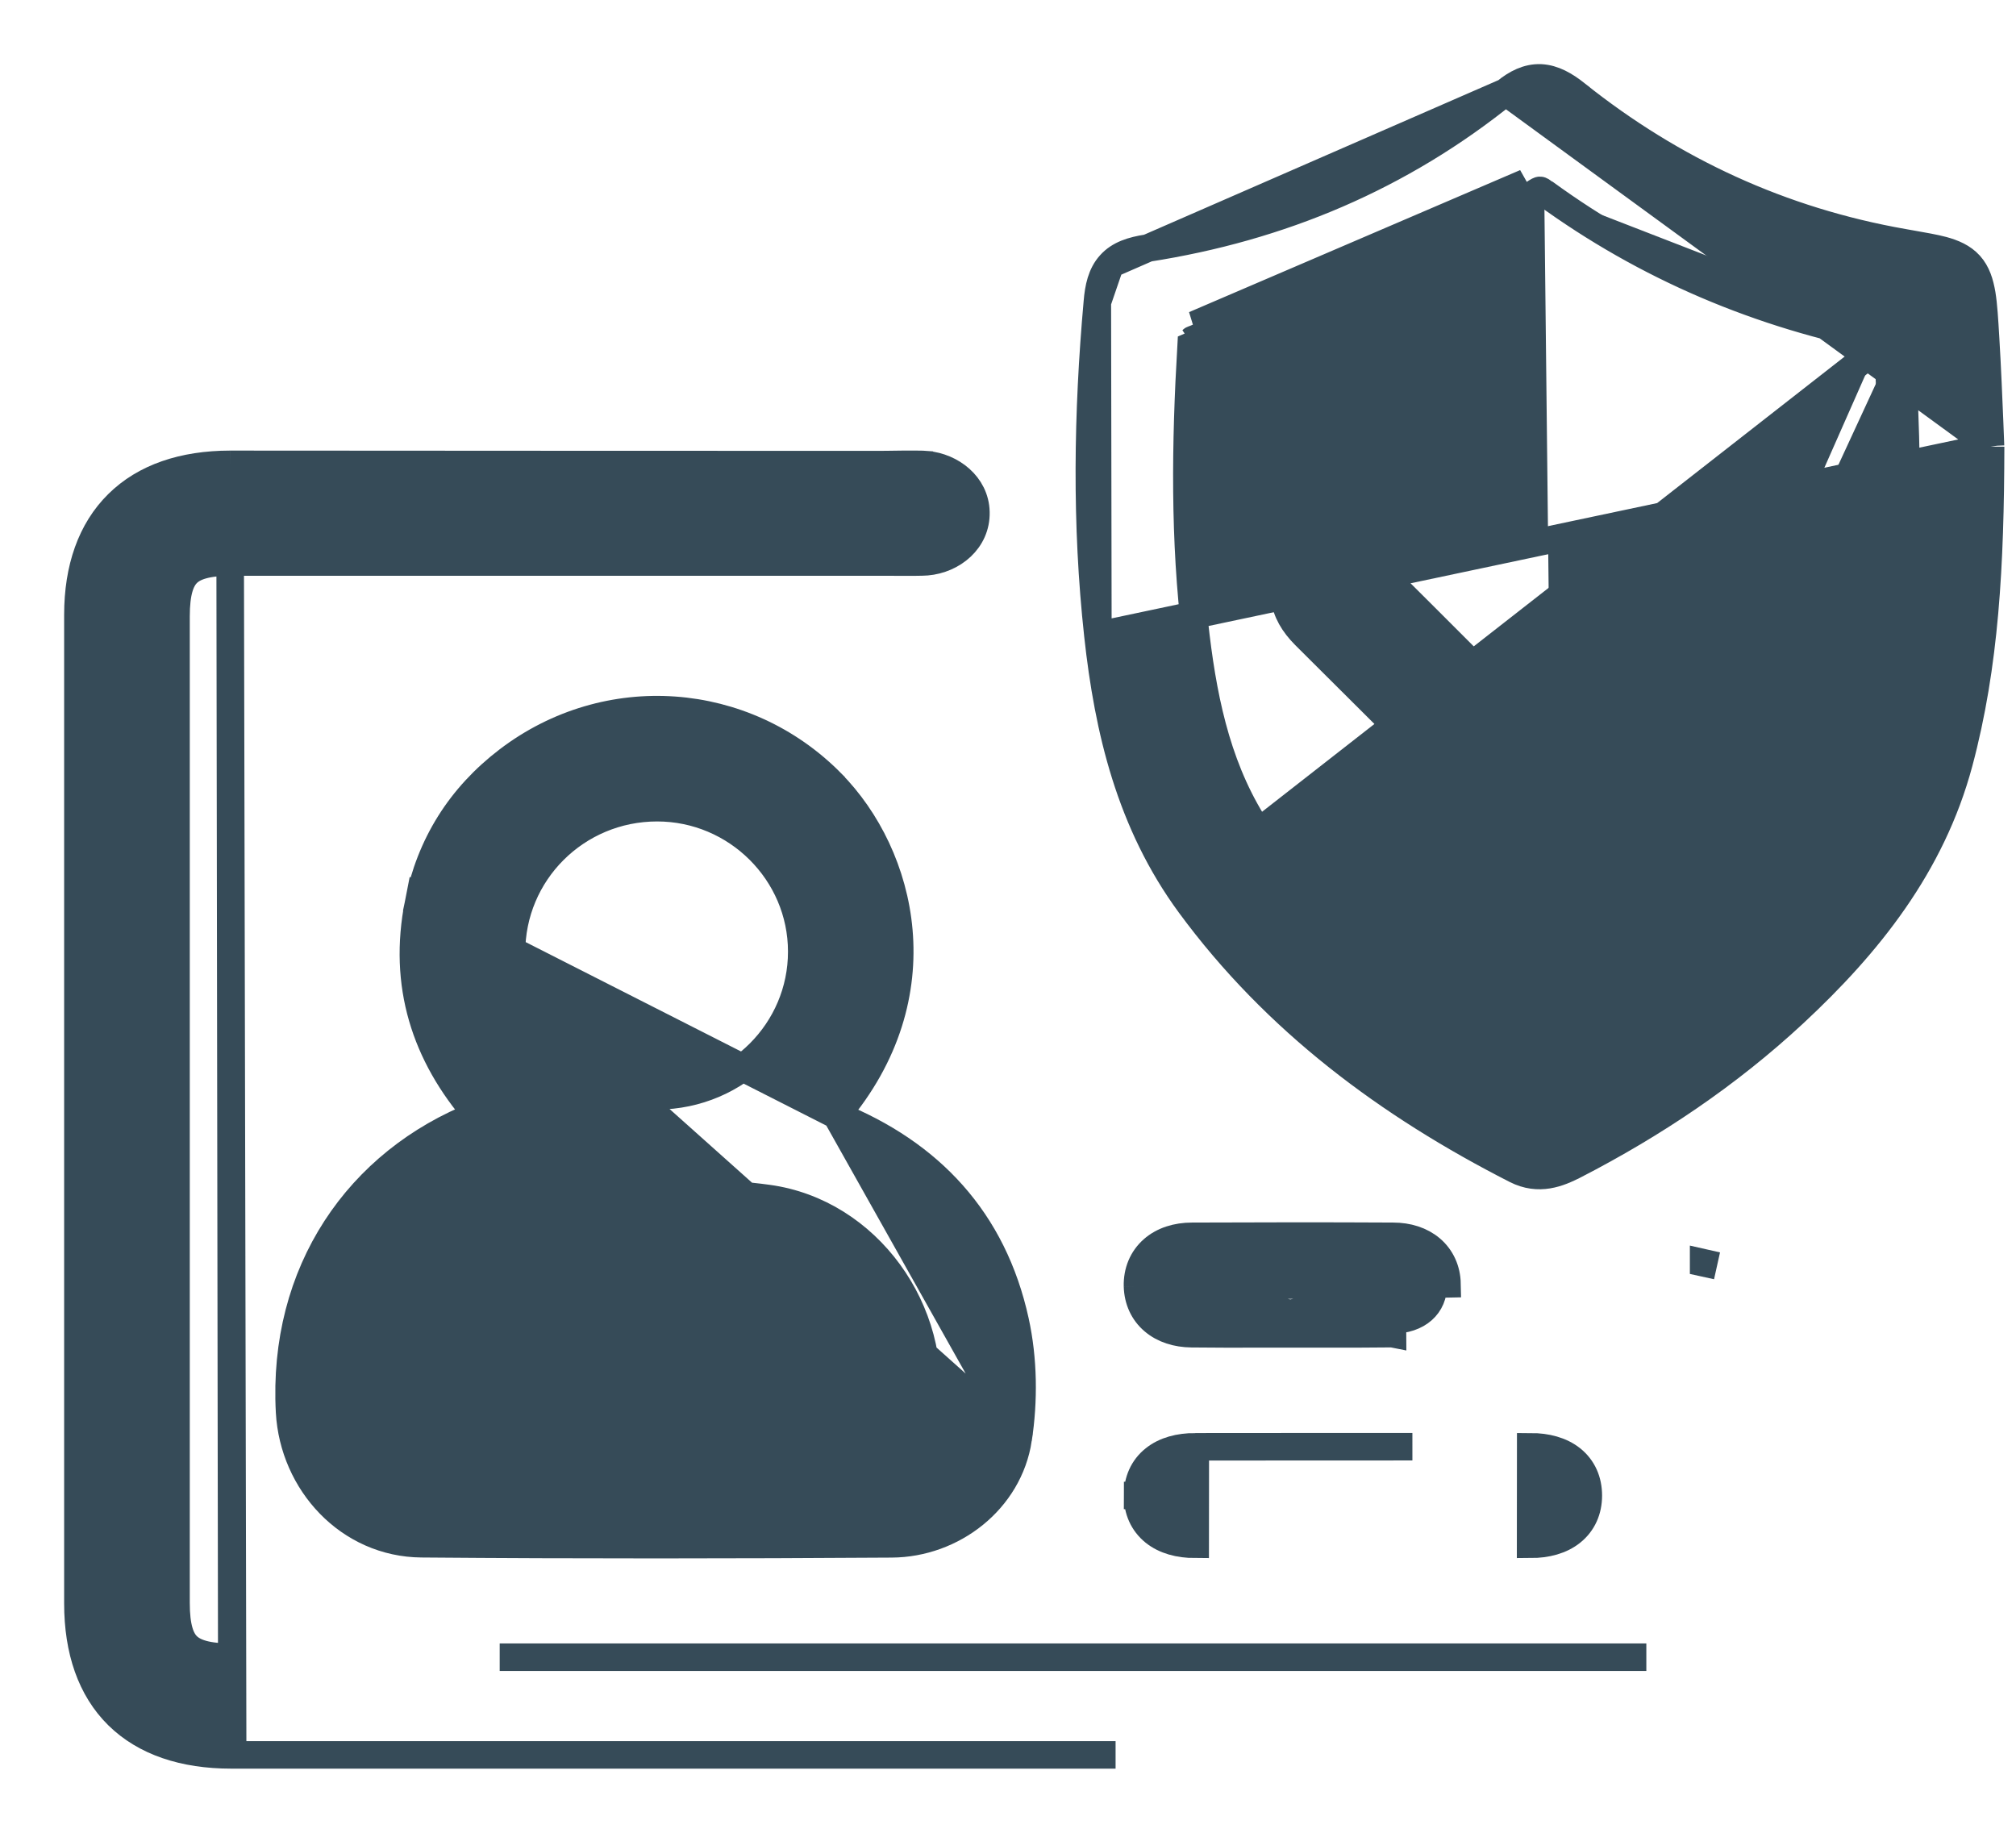 <svg width="22" height="20" viewBox="0 0 22 20" fill="none" xmlns="http://www.w3.org/2000/svg">
<path d="M2.51 5.067L2.51 5.067C3.863 5.067 4.959 5.068 6.055 5.069C7.151 5.069 8.247 5.07 9.6 5.07C9.618 5.07 9.652 5.069 9.696 5.069C9.74 5.069 9.794 5.068 9.849 5.067C9.952 5.067 10.069 5.066 10.113 5.07L10.114 5.071C10.38 5.095 10.643 5.292 10.65 5.588L10.65 5.589C10.657 5.896 10.396 6.106 10.113 6.13M2.51 5.067L2.529 18.084C2.257 18.084 2.12 18.036 2.044 17.962C1.97 17.89 1.921 17.757 1.921 17.493V17.472V17.451V17.43V17.409V17.387V17.366V17.345V17.324V17.303V17.282V17.261V17.24V17.219V17.198V17.177V17.156V17.135V17.114V17.093V17.072V17.051V17.03V17.009V16.988V16.967V16.946V16.925V16.904V16.883V16.862V16.841V16.82V16.799V16.778V16.757V16.736V16.715V16.694V16.673V16.651V16.631V16.61V16.588V16.567V16.546V16.525V16.504V16.483V16.462V16.441V16.42V16.399V16.378V16.357V16.336V16.315V16.294V16.273V16.252V16.231V16.21V16.189V16.168V16.147V16.126V16.105V16.084V16.063V16.042V16.021V16V15.979V15.958V15.937V15.916V15.895V15.873V15.852V15.832V15.81V15.789V15.768V15.747V15.726V15.705V15.684V15.663V15.642V15.621V15.6V15.579V15.558V15.537V15.516V15.495V15.474V15.453V15.432V15.411V15.39V15.369V15.348V15.327V15.306V15.285V15.264V15.243V15.222V15.201V15.18V15.159V15.138V15.117V15.095V15.075V15.053V15.032V15.011V14.99V14.969V14.948V14.927V14.906V14.885V14.864V14.843V14.822V14.801V14.78V14.759V14.738V14.717V14.696V14.675V14.654V14.633V14.612V14.591V14.57V14.549V14.528V14.507V14.486V14.465V14.444V14.423V14.402V14.381V14.36V14.338V14.318V14.296V14.275V14.254V14.233V14.212V14.191V14.17V14.149V14.128V14.107V14.086V14.065V14.044V14.023V14.002V13.981V13.96V13.939V13.918V13.897V13.876V13.855V13.834V13.813V13.792V13.771V13.75V13.729V13.708V13.687V13.666V13.645V13.623V13.602V13.582V13.56V13.539V13.518V13.497V13.476V13.455V13.434V13.413V13.392V13.371V13.35V13.329V13.308V13.287V13.266V13.245V13.224V13.203V13.182V13.161V13.14V13.119V13.098V13.077V13.056V13.035V13.014V12.993V12.972V12.951V12.93V12.909V12.887V12.867V12.845V12.825V12.803V12.782V12.761V12.74V12.719V12.698V12.677V12.656V12.635V12.614V12.593V12.572V12.551V12.53V12.509V12.488V12.467V12.446V12.425V12.404V12.383V12.362V12.341V12.32V12.299V12.278V12.257V12.236V12.215V12.194V12.173V12.152V12.13V12.11V12.088V12.067V12.046V12.025V12.004V11.983V11.962V11.941V11.92V11.899V11.878V11.857V11.836V11.815V11.794V11.773V11.752V11.731V11.71V11.689V11.668V11.647V11.626V11.605V11.584V11.563V11.542V11.521V11.5V11.479V11.458V11.437V11.416V11.395V11.373V11.352V11.331V11.31V11.289V11.268V11.247V11.226V11.205V11.184V11.163V11.142V11.121V11.1V11.079V11.058V11.037V11.016V10.995V10.974V10.953V10.932V10.911V10.89V10.869V10.848V10.827V10.806V10.785V10.764V10.743V10.722V10.701V10.68V10.659V10.637V10.617V10.595V10.574V10.553V10.532V10.511V10.49V10.469V10.448V10.427V10.406V10.385V10.364V10.343V10.322V10.301V10.28V10.259V10.238V10.217V10.196V10.175V10.154V10.133V10.112V10.091V10.07V10.049V10.028V10.007V9.986V9.965V9.944V9.923V9.902V9.88V9.859V9.838V9.817V9.796V9.775V9.754V9.733V9.712V9.691V9.67V9.649V9.628V9.607V9.586V9.565V9.544V9.523V9.502V9.481V9.46V9.439V9.418V9.397V9.376V9.355V9.334V9.313V9.292V9.271V9.25V9.229V9.208V9.187V9.166V9.145V9.123V9.102V9.081V9.06V9.039V9.018V8.997V8.976V8.955V8.934V8.913V8.892V8.871V8.85V8.829V8.808V8.787V8.766V8.745V8.724V8.703V8.682V8.661V8.64V8.619V8.598V8.577V8.556V8.535V8.514V8.493V8.472V8.451V8.43V8.409V8.388V8.366V8.345V8.324V8.303V8.282V8.261V8.24V8.219V8.198V8.177V8.156V8.135V8.114V8.093V8.072V8.051V8.03V8.009V7.988V7.967V7.946V7.925V7.904V7.883V7.862V7.841V7.82V7.799V7.778V7.757V7.736V7.715V7.694V7.673V7.652V7.631V7.609V7.588V7.567V7.546V7.525V7.504V7.483V7.462V7.441V7.42V7.399V7.378V7.357V7.336V7.315V7.294V7.273V7.252V7.231V7.21V7.189V7.168V7.147V7.126V7.105V7.084V7.063V7.042V7.021V7V6.979V6.958V6.937V6.916V6.895V6.874V6.853V6.832V6.81V6.789V6.768V6.747V6.726C1.921 6.461 1.97 6.328 2.044 6.255C2.119 6.181 2.256 6.133 2.527 6.133L6.063 6.133L9.6 6.133C9.615 6.133 9.641 6.133 9.673 6.133C9.721 6.134 9.783 6.134 9.85 6.134C9.953 6.134 10.068 6.134 10.113 6.13M2.51 5.067C1.999 5.068 1.579 5.209 1.287 5.498C0.994 5.787 0.85 6.203 0.85 6.708V6.73V6.751V6.772V6.793V6.814V6.835V6.856V6.877V6.898V6.919V6.94V6.961V6.982V7.003V7.025V7.046V7.067V7.088V7.109V7.13V7.151V7.172V7.193V7.214V7.235V7.256V7.277V7.299V7.32V7.341V7.362V7.383V7.404V7.425V7.446V7.467V7.488V7.509V7.53V7.551V7.572V7.594V7.615V7.636V7.657V7.678V7.699V7.72V7.741V7.762V7.783V7.804V7.825V7.846V7.867V7.889V7.91V7.931V7.952V7.973V7.994V8.015V8.036V8.057V8.078V8.099V8.12V8.141V8.162V8.184V8.205V8.226V8.247V8.268V8.289V8.31V8.331V8.352V8.373V8.394V8.415V8.436V8.457V8.479V8.5V8.521V8.542V8.563V8.584V8.605V8.626V8.647V8.668V8.689V8.71V8.731V8.752V8.774V8.795V8.816V8.837V8.858V8.879V8.9V8.921V8.942V8.963V8.984V9.005V9.026V9.048V9.069V9.09V9.111V9.132V9.153V9.174V9.195V9.216V9.237V9.258V9.279V9.3V9.321V9.343V9.364V9.385V9.406V9.427V9.448V9.469V9.49V9.511V9.532V9.553V9.574V9.595V9.616V9.638V9.659V9.68V9.701V9.722V9.743V9.764V9.785V9.806V9.827V9.848V9.869V9.89V9.912V9.933V9.954V9.975V9.996V10.017V10.038V10.059V10.08V10.101V10.122V10.143V10.164V10.185V10.207V10.228V10.249V10.27V10.291V10.312V10.333V10.354V10.375V10.396V10.417V10.438V10.459V10.48V10.502V10.523V10.544V10.565V10.586V10.607V10.628V10.649V10.67V10.691V10.712V10.733V10.755V10.775V10.797V10.818V10.839V10.86V10.881V10.902V10.923V10.944V10.965V10.986V11.007V11.028V11.05V11.071V11.092V11.113V11.134V11.155V11.176V11.197V11.218V11.239V11.26V11.281V11.302V11.323V11.345V11.366V11.387V11.408V11.429V11.45V11.471V11.492V11.513V11.534V11.555V11.576V11.597V11.618V11.64V11.661V11.682V11.703V11.724V11.745V11.766V11.787V11.808V11.829V11.85V11.871V11.892V11.914V11.935V11.956V11.977V11.998V12.019V12.04V12.061V12.082V12.103V12.124V12.145V12.166V12.188V12.209V12.23V12.251V12.272V12.293V12.314V12.335V12.356V12.377V12.398V12.419V12.44V12.461V12.482V12.504V12.525V12.546V12.567V12.588V12.609V12.63V12.651V12.672V12.693V12.714V12.735V12.757V12.778V12.799V12.82V12.841V12.862V12.883V12.904V12.925V12.946V12.967V12.988V13.009V13.03V13.052V13.073V13.094V13.115V13.136V13.157V13.178V13.199V13.22V13.241V13.262V13.283V13.304V13.325V13.347V13.368V13.389V13.41V13.431V13.452V13.473V13.494V13.515V13.536V13.557V13.578V13.6V13.621V13.642V13.663V13.684V13.705V13.726V13.747V13.768V13.789V13.81V13.831V13.852V13.873V13.895V13.916V13.937V13.958V13.979V14V14.021V14.042V14.063V14.084V14.105V14.126V14.147V14.168V14.19V14.211V14.232V14.253V14.274V14.295V14.316V14.337V14.358V14.379V14.4V14.421V14.443V14.463V14.485V14.506V14.527V14.548V14.569V14.59V14.611V14.632V14.653V14.674V14.695V14.716V14.738V14.759V14.78V14.801V14.822V14.843V14.864V14.885V14.906V14.927V14.948V14.969V14.99V15.011V15.033V15.054V15.075V15.096V15.117V15.138V15.159V15.18V15.201V15.222V15.243V15.264V15.286V15.306V15.328V15.349V15.37V15.391V15.412V15.433V15.454V15.475V15.496V15.517V15.538V15.559V15.581V15.602V15.623V15.644V15.665V15.686V15.707V15.728V15.749V15.77V15.791V15.812V15.833V15.854V15.876V15.897V15.918V15.939V15.96V15.981V16.002V16.023V16.044V16.065V16.086V16.107V16.128V16.149V16.171V16.192V16.213V16.234V16.255V16.276V16.297V16.318V16.339V16.36V16.381V16.402V16.424V16.445V16.466V16.487V16.508V16.529V16.55V16.571V16.592V16.613V16.634V16.655V16.676V16.698V16.719V16.74V16.761V16.782V16.803V16.824V16.845V16.866V16.887V16.908V16.929V16.95V16.971V16.993V17.014V17.035V17.056V17.077V17.098V17.119V17.14V17.161V17.182V17.203V17.224V17.245V17.267V17.288V17.309V17.33V17.351V17.372V17.393V17.414V17.435V17.456V17.477V17.498C0.85 18.011 0.993 18.43 1.287 18.72C1.582 19.01 2.006 19.15 2.523 19.15H2.539M2.51 5.067L2.539 19.15M10.113 6.13C10.113 6.13 10.113 6.13 10.113 6.13L10.1 5.98L10.113 6.13C10.113 6.13 10.113 6.13 10.113 6.13ZM2.539 19.15H2.554M2.539 19.15H2.554M2.554 19.15H2.569M2.554 19.15H2.569M2.569 19.15H2.584M2.569 19.15H2.584M2.584 19.15H2.599M2.584 19.15H2.599M2.599 19.15H2.614M2.599 19.15H2.614M2.614 19.15H2.629M2.614 19.15H2.629M2.629 19.15H2.644M2.629 19.15H2.644M2.644 19.15H2.659M2.644 19.15H2.659M2.659 19.15H2.674M2.659 19.15H2.674M2.674 19.15H2.689M2.674 19.15H2.689M2.689 19.15H2.704M2.689 19.15H2.704M2.704 19.15H2.719M2.704 19.15H2.719M2.719 19.15H2.734M2.719 19.15H2.734M2.734 19.15H2.749M2.734 19.15H2.749M2.749 19.15H2.764M2.749 19.15H2.764M2.764 19.15H2.779M2.764 19.15H2.779M2.779 19.15H2.794M2.779 19.15H2.794M2.794 19.15H2.81M2.794 19.15H2.81M2.81 19.15H2.825M2.81 19.15H2.825M2.825 19.15H2.84M2.825 19.15H2.84M2.84 19.15H2.855M2.84 19.15H2.855M2.855 19.15H2.87M2.855 19.15H2.87M2.87 19.15H2.885M2.87 19.15H2.885M2.885 19.15H2.9M2.885 19.15H2.9M2.9 19.15H2.915M2.9 19.15H2.915M2.915 19.15H2.93M2.915 19.15H2.93M2.93 19.15H2.945M2.93 19.15H2.945M2.945 19.15H2.96M2.945 19.15H2.96M2.96 19.15H2.975M2.96 19.15H2.975M2.975 19.15H2.99M2.975 19.15H2.99M2.99 19.15H3.005M2.99 19.15H3.005M3.005 19.15H3.02M3.005 19.15H3.02M3.02 19.15H3.035M3.02 19.15H3.035M3.035 19.15H3.05M3.035 19.15H3.05M3.05 19.15H3.065M3.05 19.15H3.065M3.065 19.15H3.08M3.065 19.15H3.08M3.08 19.15H3.096M3.08 19.15H3.096M3.096 19.15H3.111M3.096 19.15H3.111M3.111 19.15H3.126M3.111 19.15H3.126M3.126 19.15H3.141M3.126 19.15H3.141M3.141 19.15H3.156M3.141 19.15H3.156M3.156 19.15H3.171M3.156 19.15H3.171M3.171 19.15H3.186M3.171 19.15H3.186M3.186 19.15H3.201M3.186 19.15H3.201M3.201 19.15H3.216M3.201 19.15H3.216M3.216 19.15H3.231M3.216 19.15H3.231M3.231 19.15H3.246M3.231 19.15H3.246M3.246 19.15H3.261M3.246 19.15H3.261M3.261 19.15H3.276M3.261 19.15H3.276M3.276 19.15H3.291M3.276 19.15H3.291M3.291 19.15H3.306M3.291 19.15H3.306M3.306 19.15H3.321M3.306 19.15H3.321M3.321 19.15H3.336M3.321 19.15H3.336M3.336 19.15H3.351M3.336 19.15H3.351M3.351 19.15H3.366M3.351 19.15H3.366M3.366 19.15H3.382M3.366 19.15H3.382M3.382 19.15H3.397M3.382 19.15H3.397M3.397 19.15H3.412M3.397 19.15H3.412M3.412 19.15H3.427M3.412 19.15H3.427M3.427 19.15H3.442M3.427 19.15H3.442M3.442 19.15H3.457M3.442 19.15H3.457M3.457 19.15H3.472M3.457 19.15H3.472M3.472 19.15H3.487M3.472 19.15H3.487M3.487 19.15H3.502M3.487 19.15H3.502M3.502 19.15H3.517M3.502 19.15H3.517M3.517 19.15H3.532M3.517 19.15H3.532M3.532 19.15H3.547M3.532 19.15H3.547M3.547 19.15H3.562M3.547 19.15H3.562M3.562 19.15H3.577M3.562 19.15H3.577M3.577 19.15H3.592M3.577 19.15H3.592M3.592 19.15H3.607M3.592 19.15H3.607M3.607 19.15H3.622M3.607 19.15H3.622M3.622 19.15H3.637M3.622 19.15H3.637M3.637 19.15H3.652M3.637 19.15H3.652M3.652 19.15H3.668M3.652 19.15H3.668M3.668 19.15H3.683M3.668 19.15H3.683M3.683 19.15H3.698M3.683 19.15H3.698M3.698 19.15H3.713M3.698 19.15H3.713M3.713 19.15H3.728M3.713 19.15H3.728M3.728 19.15H3.743M3.728 19.15H3.743M3.743 19.15H3.758M3.743 19.15H3.758M3.758 19.15H3.773M3.758 19.15H3.773M3.773 19.15H3.788M3.773 19.15H3.788M3.788 19.15H3.803M3.788 19.15H3.803M3.803 19.15H3.818M3.803 19.15H3.818M3.818 19.15H3.833M3.818 19.15H3.833M3.833 19.15H3.848M3.833 19.15H3.848M3.848 19.15H3.863M3.848 19.15H3.863M3.863 19.15H3.878M3.863 19.15H3.878M3.878 19.15H3.893M3.878 19.15H3.893M3.893 19.15H3.908M3.893 19.15H3.908M3.908 19.15H3.923M3.908 19.15H3.923M3.923 19.15H3.938M3.923 19.15H3.938M3.938 19.15H3.954M3.938 19.15H3.954M3.954 19.15H3.969M3.954 19.15H3.969M3.969 19.15H3.984M3.969 19.15H3.984M3.984 19.15H3.999M3.984 19.15H3.999M3.999 19.15H4.014M3.999 19.15H4.014M4.014 19.15H4.029M4.014 19.15H4.029M4.029 19.15H4.044M4.029 19.15H4.044M4.044 19.15H4.059M4.044 19.15H4.059M4.059 19.15H4.074M4.059 19.15H4.074M4.074 19.15H4.089M4.074 19.15H4.089M4.089 19.15H4.104M4.089 19.15H4.104M4.104 19.15H4.119M4.104 19.15H4.119M4.119 19.15H4.134M4.119 19.15H4.134M4.134 19.15H4.149M4.134 19.15H4.149M4.149 19.15H4.164M4.149 19.15H4.164M4.164 19.15H4.179M4.164 19.15H4.179M4.179 19.15H4.194M4.179 19.15H4.194M4.194 19.15H4.209M4.194 19.15H4.209M4.209 19.15H4.224M4.209 19.15H4.224M4.224 19.15H4.24M4.224 19.15H4.24M4.24 19.15H4.255M4.24 19.15H4.255M4.255 19.15H4.27M4.255 19.15H4.27M4.27 19.15H4.285M4.27 19.15H4.285M4.285 19.15H4.3M4.285 19.15H4.3M4.3 19.15H4.315M4.3 19.15H4.315M4.315 19.15H4.33M4.315 19.15H4.33M4.33 19.15H4.345M4.33 19.15H4.345M4.345 19.15H4.36M4.345 19.15H4.36M4.36 19.15H4.375M4.36 19.15H4.375M4.375 19.15H4.39M4.375 19.15H4.39M4.39 19.15H4.405M4.39 19.15H4.405M4.405 19.15H4.42M4.405 19.15H4.42M4.42 19.15H4.435M4.42 19.15H4.435M4.435 19.15H4.45M4.435 19.15H4.45M4.45 19.15H4.465M4.45 19.15H4.465M4.465 19.15H4.48M4.465 19.15H4.48M4.48 19.15H4.495M4.48 19.15H4.495M4.495 19.15H4.51M4.495 19.15H4.51M4.51 19.15H4.526M4.51 19.15H4.526M4.526 19.15H4.541M4.526 19.15H4.541M4.541 19.15H4.556M4.541 19.15H4.556M4.556 19.15H4.571M4.556 19.15H4.571M4.571 19.15H4.586M4.571 19.15H4.586M4.586 19.15H4.601M4.586 19.15H4.601M4.601 19.15H4.616M4.601 19.15H4.616M4.616 19.15H4.631M4.616 19.15H4.631M4.631 19.15H4.646M4.631 19.15H4.646M4.646 19.15H4.661M4.646 19.15H4.661M4.661 19.15H4.676M4.661 19.15H4.676M4.676 19.15H4.691M4.676 19.15H4.691M4.691 19.15H4.706M4.691 19.15H4.706M4.706 19.15H4.721M4.706 19.15H4.721M4.721 19.15H4.736M4.721 19.15H4.736M4.736 19.15H4.751M4.736 19.15H4.751M4.751 19.15H4.766M4.751 19.15H4.766M4.766 19.15H4.781M4.766 19.15H4.781M4.781 19.15H4.796M4.781 19.15H4.796M4.796 19.15H4.811M4.796 19.15H4.811M4.811 19.15H4.827M4.811 19.15H4.827M4.827 19.15H4.842M4.827 19.15H4.842M4.842 19.15H4.857M4.842 19.15H4.857M4.857 19.15H4.872M4.857 19.15H4.872M4.872 19.15H4.887M4.872 19.15H4.887M4.887 19.15H4.902M4.887 19.15H4.902M4.902 19.15H4.917M4.902 19.15H4.917M4.917 19.15H4.932M4.917 19.15H4.932M4.932 19.15H4.947M4.932 19.15H4.947M4.947 19.15H4.962M4.947 19.15H4.962M4.962 19.15H4.977M4.962 19.15H4.977M4.977 19.15H4.992M4.977 19.15H4.992M4.992 19.15H5.007M4.992 19.15H5.007M5.007 19.15H5.022M5.007 19.15H5.022M5.022 19.15H5.037M5.022 19.15H5.037M5.037 19.15H5.052M5.037 19.15H5.052M5.052 19.15H5.067M5.052 19.15H5.067M5.067 19.15H5.082M5.067 19.15H5.082M5.082 19.15H5.097M5.082 19.15H5.097M5.097 19.15H5.113M5.097 19.15H5.113M5.113 19.15H5.128M5.113 19.15H5.128M5.128 19.15H5.143M5.128 19.15H5.143M5.143 19.15H5.158M5.143 19.15H5.158M5.158 19.15H5.173M5.158 19.15H5.173M5.173 19.15H5.188M5.173 19.15H5.188M5.188 19.15H5.203M5.188 19.15H5.203M5.203 19.15H5.218M5.203 19.15H5.218M5.218 19.15H5.233M5.218 19.15H5.233M5.233 19.15H5.248M5.233 19.15H5.248M5.248 19.15H5.263M5.248 19.15H5.263M5.263 19.15H5.278M5.263 19.15H5.278M5.278 19.15H5.293M5.278 19.15H5.293M5.293 19.15H5.308M5.293 19.15H5.308M5.308 19.15H5.323M5.308 19.15H5.323M5.323 19.15H5.338M5.323 19.15H5.338M5.338 19.15H5.353M5.338 19.15H5.353M5.353 19.15H5.368M5.353 19.15H5.368M5.368 19.15H5.383M5.368 19.15H5.383M5.383 19.15H5.399M5.383 19.15H5.399M5.399 19.15H5.414M5.399 19.15H5.414M5.414 19.15H5.429M5.414 19.15H5.429M5.429 19.15H5.444M5.429 19.15H5.444M5.444 19.15H5.459M5.444 19.15H5.459M5.459 19.15H5.474M5.459 19.15H5.474M5.474 19.15H5.489M5.474 19.15H5.489M5.489 19.15H5.504M5.489 19.15H5.504M5.504 19.15H5.519M5.504 19.15H5.519M5.519 19.15H5.534M5.519 19.15H5.534M5.534 19.15H5.549M5.534 19.15H5.549M5.549 19.15H5.564M5.549 19.15H5.564M5.564 19.15H5.579M5.564 19.15H5.579M5.579 19.15H5.594M5.579 19.15H5.594M5.594 19.15H5.609M5.594 19.15H5.609M5.609 19.15H5.624M5.609 19.15H5.624M5.624 19.15H5.639M5.624 19.15H5.639M5.639 19.15H5.654M5.639 19.15H5.654M5.654 19.15H5.669M5.654 19.15H5.669M5.669 19.15H5.684M5.669 19.15H5.684M5.684 19.15H5.7M5.684 19.15H5.7M5.7 19.15H5.715M5.7 19.15H5.715M5.715 19.15H5.73M5.715 19.15H5.73M5.73 19.15H5.745M5.73 19.15H5.745M5.745 19.15H5.76M5.745 19.15H5.76M5.76 19.15H5.775M5.76 19.15H5.775M5.775 19.15H5.79M5.775 19.15H5.79M5.79 19.15H5.805M5.79 19.15H5.805M5.805 19.15H5.82M5.805 19.15H5.82M5.82 19.15H5.835M5.82 19.15H5.835M5.835 19.15H5.85M5.835 19.15H5.85M5.85 19.15H5.865M5.85 19.15H5.865M5.865 19.15H5.88M5.865 19.15H5.88M5.88 19.15H5.895M5.88 19.15H5.895M5.895 19.15H5.91M5.895 19.15H5.91M5.91 19.15H5.925M5.91 19.15H5.925M5.925 19.15H5.94M5.925 19.15H5.94M5.94 19.15H5.955M5.94 19.15H5.955M5.955 19.15H5.97M5.955 19.15H5.97M5.97 19.15H5.986M5.97 19.15H5.986M5.986 19.15H6.001M5.986 19.15H6.001M6.001 19.15H6.016M6.001 19.15H6.016M6.016 19.15H6.031M6.016 19.15H6.031M6.031 19.15H6.046M6.031 19.15H6.046M6.046 19.15H6.061M6.046 19.15H6.061M6.061 19.15H6.076M6.061 19.15H6.076M6.076 19.15H6.091M6.076 19.15H6.091M6.091 19.15H6.106M6.091 19.15H6.106M6.106 19.15H6.121M6.106 19.15H6.121M6.121 19.15H6.136M6.121 19.15H6.136M6.136 19.15H6.151M6.136 19.15H6.151M6.151 19.15H6.166M6.151 19.15H6.166M6.166 19.15H6.181M6.166 19.15H6.181M6.181 19.15H6.196M6.181 19.15H6.196M6.196 19.15H6.211M6.196 19.15H6.211M6.211 19.15H6.226M6.211 19.15H6.226M6.226 19.15H6.241M6.226 19.15H6.241M6.241 19.15H6.256M6.241 19.15H6.256M6.256 19.15H6.271M6.256 19.15H6.271M6.271 19.15H6.287M6.271 19.15H6.287M6.287 19.15H6.302M6.287 19.15H6.302M6.302 19.15H6.317M6.302 19.15H6.317M6.317 19.15H6.332M6.317 19.15H6.332M6.332 19.15H6.347M6.332 19.15H6.347M6.347 19.15H6.362M6.347 19.15H6.362M6.362 19.15H6.377M6.362 19.15H6.377M6.377 19.15H6.392M6.377 19.15H6.392M6.392 19.15H6.407M6.392 19.15H6.407M6.407 19.15H6.422M6.407 19.15H6.422M6.422 19.15H6.437M6.422 19.15H6.437M6.437 19.15H6.452M6.437 19.15H6.452M6.452 19.15H6.467M6.452 19.15H6.467M6.467 19.15H6.482M6.467 19.15H6.482M6.482 19.15H6.497M6.482 19.15H6.497M6.497 19.15H6.512M6.497 19.15H6.512M6.512 19.15H6.527M6.512 19.15H6.527M6.527 19.15H6.542M6.527 19.15H6.542M6.542 19.15H6.557M6.542 19.15H6.557M6.557 19.15H6.573M6.557 19.15H6.573M6.573 19.15H6.588M6.573 19.15H6.588M6.588 19.15H6.603M6.588 19.15H6.603M6.603 19.15H6.618M6.603 19.15H6.618M6.618 19.15H6.633M6.618 19.15H6.633M6.633 19.15H6.648M6.633 19.15H6.648M6.648 19.15H6.663M6.648 19.15H6.663M6.663 19.15H6.678M6.663 19.15H6.678M6.678 19.15H6.693M6.678 19.15H6.693M6.693 19.15H6.708M6.693 19.15H6.708M6.708 19.15H6.723M6.708 19.15H6.723M6.723 19.15H6.738M6.723 19.15H6.738M6.738 19.15H6.753M6.738 19.15H6.753M6.753 19.15H6.768M6.753 19.15H6.768M6.768 19.15H6.783M6.768 19.15H6.783M6.783 19.15H6.798M6.783 19.15H6.798M6.798 19.15H6.813M6.798 19.15H6.813M6.813 19.15H6.828M6.813 19.15H6.828M6.828 19.15H6.843M6.828 19.15H6.843M6.843 19.15H6.859M6.843 19.15H6.859M6.859 19.15H6.874M6.859 19.15H6.874M6.874 19.15H6.889M6.874 19.15H6.889M6.889 19.15H6.904M6.889 19.15H6.904M6.904 19.15H6.919M6.904 19.15H6.919M6.919 19.15H6.934M6.919 19.15H6.934M6.934 19.15H6.949M6.934 19.15H6.949M6.949 19.15H6.964M6.949 19.15H6.964M6.964 19.15H6.979M6.964 19.15H6.979M6.979 19.15H6.994M6.979 19.15H6.994M6.994 19.15H7.009M6.994 19.15H7.009M7.009 19.15H7.024M7.009 19.15H7.024M7.024 19.15H7.039M7.024 19.15H7.039M7.039 19.15H7.054M7.039 19.15H7.054M7.054 19.15H7.069M7.054 19.15H7.069M7.069 19.15H7.084M7.069 19.15H7.084M7.084 19.15H7.099M7.084 19.15H7.099M7.099 19.15H7.114M7.099 19.15H7.114M7.114 19.15H7.129M7.114 19.15H7.129M7.129 19.15H7.144M7.129 19.15H7.144M7.144 19.15H7.16M7.144 19.15H7.16M7.16 19.15H7.175M7.16 19.15H7.175M7.175 19.15H7.19M7.175 19.15H7.19M7.19 19.15H7.205M7.19 19.15H7.205M7.205 19.15H7.22M7.205 19.15H7.22M7.22 19.15H7.235M7.22 19.15H7.235M7.235 19.15H7.25M7.235 19.15H7.25M7.25 19.15H7.265M7.25 19.15H7.265M7.265 19.15H7.28M7.265 19.15H7.28M7.28 19.15H7.295M7.28 19.15H7.295M7.295 19.15H7.31M7.295 19.15H7.31M7.31 19.15H7.325M7.31 19.15H7.325M7.325 19.15H7.34M7.325 19.15H7.34M7.34 19.15H7.355M7.34 19.15H7.355M7.355 19.15H7.37M7.355 19.15H7.37M7.37 19.15H7.385M7.37 19.15H7.385M7.385 19.15H7.4M7.385 19.15H7.4M7.4 19.15H7.415M7.4 19.15H7.415M7.415 19.15H7.43M7.415 19.15H7.43M7.43 19.15H7.446M7.43 19.15H7.446M7.446 19.15H7.461M7.446 19.15H7.461M7.461 19.15H7.476M7.461 19.15H7.476M7.476 19.15H7.491M7.476 19.15H7.491M7.491 19.15H7.506M7.491 19.15H7.506M7.506 19.15H7.521M7.506 19.15H7.521M7.521 19.15H7.536M7.521 19.15H7.536M7.536 19.15H7.551M7.536 19.15H7.551M7.551 19.15H7.566M7.551 19.15H7.566M7.566 19.15H7.581M7.566 19.15H7.581M7.581 19.15H7.596M7.581 19.15H7.596M7.596 19.15H7.611M7.596 19.15H7.611M7.611 19.15H7.626M7.611 19.15H7.626M7.626 19.15H7.641M7.626 19.15H7.641M7.641 19.15H7.656M7.641 19.15H7.656M7.656 19.15H7.671M7.656 19.15H7.671M7.671 19.15H7.686M7.671 19.15H7.686M7.686 19.15H7.701M7.686 19.15H7.701M7.701 19.15H7.716M7.701 19.15H7.716M7.716 19.15H7.732M7.716 19.15H7.732M7.732 19.15H7.747M7.732 19.15H7.747M7.747 19.15H7.762M7.747 19.15H7.762M7.762 19.15H7.777M7.762 19.15H7.777M7.777 19.15H7.792M7.777 19.15H7.792M7.792 19.15H7.807M7.792 19.15H7.807M7.807 19.15H7.822M7.807 19.15H7.822M7.822 19.15H7.837M7.822 19.15H7.837M7.837 19.15H7.852M7.837 19.15H7.852M7.852 19.15H7.867M7.852 19.15H7.867M7.867 19.15H7.882M7.867 19.15H7.882M7.882 19.15H7.897M7.882 19.15H7.897M7.897 19.15H7.912M7.897 19.15H7.912M7.912 19.15H7.927M7.912 19.15H7.927M7.927 19.15H7.942M7.927 19.15H7.942M7.942 19.15H7.957M7.942 19.15H7.957M7.957 19.15H7.972M7.957 19.15H7.972M7.972 19.15H7.987M7.972 19.15H7.987M7.987 19.15H8.002M7.987 19.15H8.002M8.002 19.15H8.018M8.002 19.15H8.018M8.018 19.15H8.033M8.018 19.15H8.033M8.033 19.15H8.048M8.033 19.15H8.048M8.048 19.15H8.063M8.048 19.15H8.063M8.063 19.15H8.078M8.063 19.15H8.078M8.078 19.15H8.093M8.078 19.15H8.093M8.093 19.15H8.108M8.093 19.15H8.108M8.108 19.15H8.123M8.108 19.15H8.123M8.123 19.15H8.138M8.123 19.15H8.138M8.138 19.15H8.153M8.138 19.15H8.153M8.153 19.15H8.168M8.153 19.15H8.168M8.168 19.15H8.183M8.168 19.15H8.183M8.183 19.15H8.198M8.183 19.15H8.198M8.198 19.15H8.213M8.198 19.15H8.213M8.213 19.15H8.228M8.213 19.15H8.228M8.228 19.15H8.243M8.228 19.15H8.243M8.243 19.15H8.258M8.243 19.15H8.258M8.258 19.15H8.273M8.258 19.15H8.273M8.273 19.15H8.288M8.273 19.15H8.288M8.288 19.15H8.303M8.288 19.15H8.303M8.303 19.15H8.319M8.303 19.15H8.319M8.319 19.15H8.334M8.319 19.15H8.334M8.334 19.15H8.349M8.334 19.15H8.349M8.349 19.15H8.364M8.349 19.15H8.364M8.364 19.15H8.379M8.364 19.15H8.379M8.379 19.15H8.394M8.379 19.15H8.394M8.394 19.15H8.409M8.394 19.15H8.409M8.409 19.15H8.424M8.409 19.15H8.424M8.424 19.15H8.439M8.424 19.15H8.439M8.439 19.15H8.454M8.439 19.15H8.454M8.454 19.15H8.469M8.454 19.15H8.469M8.469 19.15H8.484M8.469 19.15H8.484M8.484 19.15H8.499M8.484 19.15H8.499M8.499 19.15H8.514M8.499 19.15H8.514M8.514 19.15H8.529M8.514 19.15H8.529M8.529 19.15H8.544M8.529 19.15H8.544M8.544 19.15H8.559M8.544 19.15H8.559M8.559 19.15H8.574M8.559 19.15H8.574M8.574 19.15H8.589M8.574 19.15H8.589M8.589 19.15H8.605M8.589 19.15H8.605M8.605 19.15H8.62M8.605 19.15H8.62M8.62 19.15H8.635M8.62 19.15H8.635M8.635 19.15H8.65M8.635 19.15H8.65M8.65 19.15H8.665M8.65 19.15H8.665M8.665 19.15H8.68M8.665 19.15H8.68M8.68 19.15H8.695M8.68 19.15H8.695M8.695 19.15H8.71M8.695 19.15H8.71M8.71 19.15H8.725M8.71 19.15H8.725M8.725 19.15H8.74M8.725 19.15H8.74M8.74 19.15H8.755M8.74 19.15H8.755M8.755 19.15H8.77M8.755 19.15H8.77M8.77 19.15H8.785M8.77 19.15H8.785M8.785 19.15H8.8M8.785 19.15H8.8M8.8 19.15H8.815M8.8 19.15H8.815M8.815 19.15H8.83M8.815 19.15H8.83M8.83 19.15H8.845M8.83 19.15H8.845M8.845 19.15H8.86M8.845 19.15H8.86M8.86 19.15H8.875M8.86 19.15H8.875M8.875 19.15H8.891M8.875 19.15H8.891M8.891 19.15H8.906M8.891 19.15H8.906M8.906 19.15H8.921M8.906 19.15H8.921M8.921 19.15H8.936M8.921 19.15H8.936M8.936 19.15H8.951M8.936 19.15H8.951M8.951 19.15H8.966M8.951 19.15H8.966M8.966 19.15H8.981M8.966 19.15H8.981M8.981 19.15H8.996M8.981 19.15H8.996M8.996 19.15H9.011M8.996 19.15H9.011M9.011 19.15H9.026M9.011 19.15H9.026M9.026 19.15H9.041M9.026 19.15H9.041M9.041 19.15H9.056M9.041 19.15H9.056M9.056 19.15H9.071M9.056 19.15H9.071M9.071 19.15H9.086M9.071 19.15H9.086M9.086 19.15H9.101M9.086 19.15H9.101M9.101 19.15H9.116M9.101 19.15H9.116M9.116 19.15H9.131M9.116 19.15H9.131M9.131 19.15H9.146M9.131 19.15H9.146M9.146 19.15H9.161M9.146 19.15H9.161M9.161 19.15H9.177M9.161 19.15H9.177M9.177 19.15H9.192M9.177 19.15H9.192M9.192 19.15H9.207M9.192 19.15H9.207M9.207 19.15H9.222M9.207 19.15H9.222M9.222 19.15H9.237M9.222 19.15H9.237M9.237 19.15H9.252M9.237 19.15H9.252M9.252 19.15H9.267M9.252 19.15H9.267M9.267 19.15H9.282M9.267 19.15H9.282M9.282 19.15H9.297M9.282 19.15H9.297M9.297 19.15H9.312M9.297 19.15H9.312M9.312 19.15H9.327M9.312 19.15H9.327M9.327 19.15H9.342M9.327 19.15H9.342M9.342 19.15H9.357M9.342 19.15H9.357M9.357 19.15H9.372M9.357 19.15H9.372M9.372 19.15H9.387M9.372 19.15H9.387M9.387 19.15H9.402M9.387 19.15H9.402M9.402 19.15H9.417M9.402 19.15H9.417M9.417 19.15H9.432M9.417 19.15H9.432M9.432 19.15H9.447M9.432 19.15H9.447M9.447 19.15H9.463M9.447 19.15H9.463M9.463 19.15H9.478M9.463 19.15H9.478M9.478 19.15H9.493M9.478 19.15H9.493M9.493 19.15H9.508M9.493 19.15H9.508M9.508 19.15H9.523M9.508 19.15H9.523M9.523 19.15H9.538M9.523 19.15H9.538M9.538 19.15H9.553M9.538 19.15H9.553M9.553 19.15H9.568M9.553 19.15H9.568M9.568 19.15H9.583M9.568 19.15H9.583M9.583 19.15H9.598M9.583 19.15H9.598M9.598 19.15H9.613M9.598 19.15H9.613M9.613 19.15H9.628M9.613 19.15H9.628M9.628 19.15H9.643M9.628 19.15H9.643M9.643 19.15H9.658M9.643 19.15H9.658M9.658 19.15H9.673M9.658 19.15H9.673M9.673 19.15H9.688M9.673 19.15H9.688M9.688 19.15H9.703M9.688 19.15H9.703M9.703 19.15H9.718M9.703 19.15H9.718M9.718 19.15H9.733M9.718 19.15H9.733M9.733 19.15H9.749M9.733 19.15H9.749M9.749 19.15H9.764M9.749 19.15H9.764M9.764 19.15H9.779M9.764 19.15H9.779M9.779 19.15H9.794M9.779 19.15H9.794M9.794 19.15H9.809M9.794 19.15H9.809M9.809 19.15H9.824M9.809 19.15H9.824M9.824 19.15H9.839M9.824 19.15H9.839M9.839 19.15H9.854M9.839 19.15H9.854M9.854 19.15H9.869M9.854 19.15H9.869M9.869 19.15H9.884M9.869 19.15H9.884M9.884 19.15H9.899M9.884 19.15H9.899M9.899 19.15H9.914M9.899 19.15H9.914M9.914 19.15H9.929M9.914 19.15H9.929M9.929 19.15H9.944M9.929 19.15H9.944M9.944 19.15H9.959M9.944 19.15H9.959M9.959 19.15H9.974M9.959 19.15H9.974M9.974 19.15H9.989M9.974 19.15H9.989M9.989 19.15H10.004M9.989 19.15H10.004M10.004 19.15H10.02M10.004 19.15H10.02M10.02 19.15H10.034M10.02 19.15H10.034M10.034 19.15H10.05M10.034 19.15H10.05M10.05 19.15H10.065M10.05 19.15H10.065M10.065 19.15H10.08M10.065 19.15H10.08M10.08 19.15H10.095M10.08 19.15H10.095M10.095 19.15H10.11M10.095 19.15H10.11M10.11 19.15H10.125M10.11 19.15H10.125M10.125 19.15H10.14M10.125 19.15H10.14M10.14 19.15H10.155M10.14 19.15H10.155M10.155 19.15H10.17M10.155 19.15H10.17M10.17 19.15H10.185M10.17 19.15H10.185M10.185 19.15H10.2M10.185 19.15H10.2M10.2 19.15H10.215M10.2 19.15H10.215M10.215 19.15H10.23M10.215 19.15H10.23M10.23 19.15C10.878 19.15 11.526 19.15 12.174 19.15L10.23 19.15ZM17.936 18.084H17.966H17.936ZM17.936 18.084H17.906M17.936 18.084H17.906M17.906 18.084H17.875M17.906 18.084H17.875M17.875 18.084H17.845M17.875 18.084H17.845M17.845 18.084H17.815M17.845 18.084H17.815M17.815 18.084H17.785M17.815 18.084H17.785M17.785 18.084H17.755M17.785 18.084H17.755M17.755 18.084H17.725M17.755 18.084H17.725M17.725 18.084H17.695M17.725 18.084H17.695M17.695 18.084H17.664M17.695 18.084H17.664M17.664 18.084H17.634M17.664 18.084H17.634M17.634 18.084H17.604M17.634 18.084H17.604M17.604 18.084H17.574M17.604 18.084H17.574M17.574 18.084H17.544M17.574 18.084H17.544M17.544 18.084H17.514M17.544 18.084H17.514M17.514 18.084H17.483M17.514 18.084H17.483M17.483 18.084H17.453M17.483 18.084H17.453M17.453 18.084H17.423M17.453 18.084H17.423M17.423 18.084H17.393M17.423 18.084H17.393M17.393 18.084H17.363M17.393 18.084H17.363M17.363 18.084H17.333M17.363 18.084H17.333M17.333 18.084H17.302M17.333 18.084H17.302M17.302 18.084H17.272M17.302 18.084H17.272M17.272 18.084H17.242M17.272 18.084H17.242M17.242 18.084H17.212M17.242 18.084H17.212M17.212 18.084H17.182M17.212 18.084H17.182M17.182 18.084H17.152M17.182 18.084H17.152M17.152 18.084H17.122M17.152 18.084H17.122M17.122 18.084H17.091M17.122 18.084H17.091M17.091 18.084H17.061M17.091 18.084H17.061M17.061 18.084H17.031M17.061 18.084H17.031M17.031 18.084H17.001M17.031 18.084H17.001M17.001 18.084H16.971M17.001 18.084H16.971M16.971 18.084H16.941M16.971 18.084H16.941M16.941 18.084H16.911M16.941 18.084H16.911M16.911 18.084H16.88M16.911 18.084H16.88M16.88 18.084H16.85M16.88 18.084H16.85M16.85 18.084H16.82M16.85 18.084H16.82M16.82 18.084H16.79M16.82 18.084H16.79M16.79 18.084H16.76M16.79 18.084H16.76M16.76 18.084H16.73M16.76 18.084H16.73M16.73 18.084H16.7M16.73 18.084H16.7M16.7 18.084H16.669M16.7 18.084H16.669M16.669 18.084H16.639M16.669 18.084H16.639M16.639 18.084H16.609M16.639 18.084H16.609M16.609 18.084H16.579M16.609 18.084H16.579M16.579 18.084H16.549M16.579 18.084H16.549M16.549 18.084H16.519M16.549 18.084H16.519M16.519 18.084H16.488M16.519 18.084H16.488M16.488 18.084H16.458M16.488 18.084H16.458M16.458 18.084H16.428M16.458 18.084H16.428M16.428 18.084H16.398M16.428 18.084H16.398M16.398 18.084H16.368M16.398 18.084H16.368M16.368 18.084H16.338M16.368 18.084H16.338M16.338 18.084H16.308M16.338 18.084H16.308M16.308 18.084H16.277M16.308 18.084H16.277M16.277 18.084H16.247M16.277 18.084H16.247M16.247 18.084H16.217M16.247 18.084H16.217M16.217 18.084H16.187M16.217 18.084H16.187M16.187 18.084H16.157M16.187 18.084H16.157M16.157 18.084H16.127M16.157 18.084H16.127M16.127 18.084H16.096M16.127 18.084H16.096M16.096 18.084H16.066M16.096 18.084H16.066M16.066 18.084H16.036M16.066 18.084H16.036M16.036 18.084H16.006M16.036 18.084H16.006M16.006 18.084H15.976M16.006 18.084H15.976M15.976 18.084H15.946M15.976 18.084H15.946M15.946 18.084H15.916M15.946 18.084H15.916M15.916 18.084H15.885M15.916 18.084H15.885M15.885 18.084H15.855M15.885 18.084H15.855M15.855 18.084H15.825M15.855 18.084H15.825M15.825 18.084H15.795M15.825 18.084H15.795M15.795 18.084H15.765M15.795 18.084H15.765M15.765 18.084H15.735M15.765 18.084H15.735M15.735 18.084H15.704M15.735 18.084H15.704M15.704 18.084H15.674M15.704 18.084H15.674M15.674 18.084H15.644M15.674 18.084H15.644M15.644 18.084H15.614M15.644 18.084H15.614M15.614 18.084H15.584M15.614 18.084H15.584M15.584 18.084H15.554M15.584 18.084H15.554M15.554 18.084H15.524M15.554 18.084H15.524M15.524 18.084H15.493M15.524 18.084H15.493M15.493 18.084H15.463M15.493 18.084H15.463M15.463 18.084H15.433M15.463 18.084H15.433M15.433 18.084H15.403M15.433 18.084H15.403M15.403 18.084H15.373M15.403 18.084H15.373M15.373 18.084H15.343M15.373 18.084H15.343M15.343 18.084H15.312M15.343 18.084H15.312M15.312 18.084H15.282M15.312 18.084H15.282M15.282 18.084H15.252M15.282 18.084H15.252M15.252 18.084H15.222M15.252 18.084H15.222M15.222 18.084H15.192M15.222 18.084H15.192M15.192 18.084H15.162M15.192 18.084H15.162M15.162 18.084H15.132M15.162 18.084H15.132M15.132 18.084H15.101M15.132 18.084H15.101M15.101 18.084H15.071M15.101 18.084H15.071M15.071 18.084H15.041M15.071 18.084H15.041M15.041 18.084H15.011M15.041 18.084H15.011M15.011 18.084H14.981M15.011 18.084H14.981M14.981 18.084H14.951M14.981 18.084H14.951M14.951 18.084H14.921M14.951 18.084H14.921M14.921 18.084H14.89M14.921 18.084H14.89M14.89 18.084H14.86M14.89 18.084H14.86M14.86 18.084H14.83M14.86 18.084H14.83M14.83 18.084H14.8M14.83 18.084H14.8M14.8 18.084H14.77M14.8 18.084H14.77M14.77 18.084H14.74M14.77 18.084H14.74M14.74 18.084H14.71M14.74 18.084H14.71M14.71 18.084H14.679M14.71 18.084H14.679M14.679 18.084H14.649M14.679 18.084H14.649M14.649 18.084H14.619M14.649 18.084H14.619M14.619 18.084H14.589M14.619 18.084H14.589M14.589 18.084H14.559M14.589 18.084H14.559M14.559 18.084H14.529M14.559 18.084H14.529M14.529 18.084H14.498M14.529 18.084H14.498M14.498 18.084H14.468M14.498 18.084H14.468M14.468 18.084H14.438M14.468 18.084H14.438M14.438 18.084H14.408M14.438 18.084H14.408M14.408 18.084H14.378M14.408 18.084H14.378M14.378 18.084H14.348M14.378 18.084H14.348M14.348 18.084H14.318M14.348 18.084H14.318M14.318 18.084H14.287M14.318 18.084H14.287M14.287 18.084H14.257M14.287 18.084H14.257M14.257 18.084H14.227M14.257 18.084H14.227M14.227 18.084H14.197M14.227 18.084H14.197M14.197 18.084H14.167M14.197 18.084H14.167M14.167 18.084H14.137M14.167 18.084H14.137M14.137 18.084H14.107M14.137 18.084H14.107M14.107 18.084H14.076M14.107 18.084H14.076M14.076 18.084H14.046M14.076 18.084H14.046M14.046 18.084H14.016M14.046 18.084H14.016M14.016 18.084H13.986M14.016 18.084H13.986M13.986 18.084H13.956M13.986 18.084H13.956M13.956 18.084H13.926M13.956 18.084H13.926M13.926 18.084H13.895M13.926 18.084H13.895M13.895 18.084H13.865M13.895 18.084H13.865M13.865 18.084H13.835M13.865 18.084H13.835M13.835 18.084H13.805M13.835 18.084H13.805M13.805 18.084H13.775M13.805 18.084H13.775M13.775 18.084H13.745M13.775 18.084H13.745M13.745 18.084H13.714M13.745 18.084H13.714M13.714 18.084H13.684M13.714 18.084H13.684M13.684 18.084H13.654M13.684 18.084H13.654M13.654 18.084H13.624M13.654 18.084H13.624M13.624 18.084H13.594M13.624 18.084H13.594M13.594 18.084H13.564M13.594 18.084H13.564M13.564 18.084H13.534M13.564 18.084H13.534M13.534 18.084H13.504M13.534 18.084H13.504M13.504 18.084H13.473M13.504 18.084H13.473M13.473 18.084H13.443M13.473 18.084H13.443M13.443 18.084H13.413M13.443 18.084H13.413M13.413 18.084H13.383M13.413 18.084H13.383M13.383 18.084H13.353M13.383 18.084H13.353M13.353 18.084H13.323M13.353 18.084H13.323M13.323 18.084H13.292M13.323 18.084H13.292M13.292 18.084H13.262M13.292 18.084H13.262M13.262 18.084H13.232M13.262 18.084H13.232M13.232 18.084H13.202M13.232 18.084H13.202M13.202 18.084H13.172M13.202 18.084H13.172M13.172 18.084H13.142M13.172 18.084H13.142M13.142 18.084H13.111M13.142 18.084H13.111M13.111 18.084H13.081M13.111 18.084H13.081M13.081 18.084H13.051M13.081 18.084H13.051M13.051 18.084H13.021M13.051 18.084H13.021M13.021 18.084H12.991M13.021 18.084H12.991M12.991 18.084H12.961M12.991 18.084H12.961M12.961 18.084H12.931M12.961 18.084H12.931M12.931 18.084H12.9M12.931 18.084H12.9M12.9 18.084H12.87M12.9 18.084H12.87M12.87 18.084H12.84M12.87 18.084H12.84M12.84 18.084H12.81M12.84 18.084H12.81M12.81 18.084H12.78M12.81 18.084H12.78M12.78 18.084H12.75M12.78 18.084H12.75M12.75 18.084H12.72M12.75 18.084H12.72M12.72 18.084H12.689M12.72 18.084H12.689M12.689 18.084H12.659M12.689 18.084H12.659M12.659 18.084H12.629M12.659 18.084H12.629M12.629 18.084H12.599M12.629 18.084H12.599M12.599 18.084H12.569M12.599 18.084H12.569M12.569 18.084H12.539M12.569 18.084H12.539M12.539 18.084H12.508M12.539 18.084H12.508M12.508 18.084H12.478M12.508 18.084H12.478M12.478 18.084H12.448M12.478 18.084H12.448M12.448 18.084H12.418M12.448 18.084H12.418M12.418 18.084H12.388M12.418 18.084H12.388M12.388 18.084H12.358M12.388 18.084H12.358M12.358 18.084H12.328M12.358 18.084H12.328M12.328 18.084H12.297M12.328 18.084H12.297M12.297 18.084H12.267M12.297 18.084H12.267M12.267 18.084H12.237M12.267 18.084H12.237M12.237 18.084H12.207M12.237 18.084H12.207M12.207 18.084H12.177M12.207 18.084H12.177M12.177 18.084H12.147M12.177 18.084H12.147M12.147 18.084H12.117M12.147 18.084H12.117M12.117 18.084H12.086M12.117 18.084H12.086M12.086 18.084H12.056M12.086 18.084H12.056M12.056 18.084H12.026M12.056 18.084H12.026M12.026 18.084H11.996M12.026 18.084H11.996M11.996 18.084H11.966M11.996 18.084H11.966M11.966 18.084H11.936M11.966 18.084H11.936M11.936 18.084H11.905M11.936 18.084H11.905M11.905 18.084H11.875M11.905 18.084H11.875M11.875 18.084H11.845M11.875 18.084H11.845M11.845 18.084H11.815M11.845 18.084H11.815M11.815 18.084H11.785M11.815 18.084H11.785M11.785 18.084H11.755M11.785 18.084H11.755M11.755 18.084H11.725M11.755 18.084H11.725M11.725 18.084H11.694M11.725 18.084H11.694M11.694 18.084H11.664M11.694 18.084H11.664M11.664 18.084H11.634M11.664 18.084H11.634M11.634 18.084H11.604M11.634 18.084H11.604M11.604 18.084H11.574M11.604 18.084H11.574M11.574 18.084H11.544M11.574 18.084H11.544M11.544 18.084H11.514M11.544 18.084H11.514M11.514 18.084H11.483M11.514 18.084H11.483M11.483 18.084H11.453M11.483 18.084H11.453M11.453 18.084H11.423M11.453 18.084H11.423M11.423 18.084H11.393M11.423 18.084H11.393M11.393 18.084H11.363M11.393 18.084H11.363M11.363 18.084H11.333M11.363 18.084H11.333M11.333 18.084H11.303M11.333 18.084H11.303M11.303 18.084H11.272M11.303 18.084H11.272M11.272 18.084H11.242M11.272 18.084H11.242M11.242 18.084H11.212M11.242 18.084H11.212M11.212 18.084H11.182M11.212 18.084H11.182M11.182 18.084H11.152M11.182 18.084H11.152M11.152 18.084H11.122M11.152 18.084H11.122M11.122 18.084H11.091M11.122 18.084H11.091M11.091 18.084H11.061M11.091 18.084H11.061M11.061 18.084H11.031M11.061 18.084H11.031M11.031 18.084H11.001M11.031 18.084H11.001M11.001 18.084H10.971M11.001 18.084H10.971M10.971 18.084H10.941M10.971 18.084H10.941M10.941 18.084H10.911M10.941 18.084H10.911M10.911 18.084H10.88M10.911 18.084H10.88M10.88 18.084H10.85M10.88 18.084H10.85M10.85 18.084H10.82M10.85 18.084H10.82M10.82 18.084H10.79M10.82 18.084H10.79M10.79 18.084H10.76M10.79 18.084H10.76M10.76 18.084H10.73M10.76 18.084H10.73M10.73 18.084H10.7M10.73 18.084H10.7M10.7 18.084H10.669M10.7 18.084H10.669M10.669 18.084H10.639M10.669 18.084H10.639M10.639 18.084H10.609M10.639 18.084H10.609M10.609 18.084H10.579M10.609 18.084H10.579M10.579 18.084H10.549M10.579 18.084H10.549M10.549 18.084H10.519M10.549 18.084H10.519M10.519 18.084H10.489M10.519 18.084H10.489M10.489 18.084H10.458M10.489 18.084H10.458M10.458 18.084H10.428M10.458 18.084H10.428M10.428 18.084H10.398M10.428 18.084H10.398M10.398 18.084H10.368M10.398 18.084H10.368M10.368 18.084H10.338M10.368 18.084H10.338M10.338 18.084H10.308M10.338 18.084H10.308M10.308 18.084H10.277M10.308 18.084H10.277M10.277 18.084H10.247M10.277 18.084H10.247M10.247 18.084H10.217M10.247 18.084H10.217M10.217 18.084H10.187M10.217 18.084H10.187M10.187 18.084H10.157M10.187 18.084H10.157M10.157 18.084H10.127M10.157 18.084H10.127M10.127 18.084H10.097M10.127 18.084H10.097M10.097 18.084H10.066M10.097 18.084H10.066M10.066 18.084H10.036M10.066 18.084H10.036M10.036 18.084H10.006M10.036 18.084H10.006M10.006 18.084H9.976M10.006 18.084H9.976M9.976 18.084H9.946M9.976 18.084H9.946M9.946 18.084H9.916M9.946 18.084H9.916M9.916 18.084H9.885M9.916 18.084H9.885M9.885 18.084H9.855M9.885 18.084H9.855M9.855 18.084H9.825M9.855 18.084H9.825M9.825 18.084H9.795M9.825 18.084H9.795M9.795 18.084H9.765M9.795 18.084H9.765M9.765 18.084H9.735M9.765 18.084H9.735M9.735 18.084H9.705M9.735 18.084H9.705M9.705 18.084H9.674M9.705 18.084H9.674M9.674 18.084H9.644M9.674 18.084H9.644M9.644 18.084H9.614M9.644 18.084H9.614M9.614 18.084H9.584M9.614 18.084H9.584M9.584 18.084H9.554M9.584 18.084H9.554M9.554 18.084H9.524M9.554 18.084H9.524M9.524 18.084H9.493M9.524 18.084H9.493M9.493 18.084H9.463M9.493 18.084H9.463M9.463 18.084H9.433M9.463 18.084H9.433M9.433 18.084H9.403M9.433 18.084H9.403M9.403 18.084H9.373M9.403 18.084H9.373M9.373 18.084H9.343M9.373 18.084H9.343M9.343 18.084H9.313M9.343 18.084H9.313M9.313 18.084H9.282M9.313 18.084H9.282M9.282 18.084H9.252M9.282 18.084H9.252M9.252 18.084H9.222M9.252 18.084H9.222M9.222 18.084H9.192M9.222 18.084H9.192M9.192 18.084H9.162M9.192 18.084H9.162M9.162 18.084H9.132M9.162 18.084H9.132M9.132 18.084H9.102M9.132 18.084H9.102M9.102 18.084H9.071M9.102 18.084H9.071M9.071 18.084H9.041M9.071 18.084H9.041M9.041 18.084H9.011M9.041 18.084H9.011M9.011 18.084H8.981M9.011 18.084H8.981M8.981 18.084H8.951M8.981 18.084H8.951M8.951 18.084H8.921M8.951 18.084H8.921M8.921 18.084H8.89M8.921 18.084H8.89M8.89 18.084H8.86M8.89 18.084H8.86M8.86 18.084H8.83M8.86 18.084H8.83M8.83 18.084H8.8M8.83 18.084H8.8M8.8 18.084H8.77M8.8 18.084H8.77M8.77 18.084H8.74M8.77 18.084H8.74M8.74 18.084H8.71M8.74 18.084H8.71M8.71 18.084H8.679M8.71 18.084H8.679M8.679 18.084H8.649M8.679 18.084H8.649M8.649 18.084H8.619M8.649 18.084H8.619M8.619 18.084H8.589M8.619 18.084H8.589M8.589 18.084H8.559M8.589 18.084H8.559M8.559 18.084H8.529M8.559 18.084H8.529M8.529 18.084H8.499M8.529 18.084H8.499M8.499 18.084H8.468M8.499 18.084H8.468M8.468 18.084H8.438M8.468 18.084H8.438M8.438 18.084H8.408M8.438 18.084H8.408M8.408 18.084H8.378M8.408 18.084H8.378M8.378 18.084H8.348M8.378 18.084H8.348M8.348 18.084H8.318M8.348 18.084H8.318M8.318 18.084H8.287M8.318 18.084H8.287M8.287 18.084H8.257M8.287 18.084H8.257M8.257 18.084H8.227M8.257 18.084H8.227M8.227 18.084H8.197M8.227 18.084H8.197M8.197 18.084H8.167M8.197 18.084H8.167M8.167 18.084H8.137M8.167 18.084H8.137M8.137 18.084H8.107M8.137 18.084H8.107M8.107 18.084H8.076M8.107 18.084H8.076M8.076 18.084H8.046M8.076 18.084H8.046M8.046 18.084H8.016M8.046 18.084H8.016M8.016 18.084H7.986M8.016 18.084H7.986M7.986 18.084H7.956M7.986 18.084H7.956M7.956 18.084H7.926M7.956 18.084H7.926M7.926 18.084H7.896M7.926 18.084H7.896M7.896 18.084H7.865M7.896 18.084H7.865M7.865 18.084H7.835M7.865 18.084H7.835M7.835 18.084H7.805M7.835 18.084H7.805M7.805 18.084H7.775M7.805 18.084H7.775M7.775 18.084H7.745M7.775 18.084H7.745M7.745 18.084H7.715M7.745 18.084H7.715M7.715 18.084H7.684M7.715 18.084H7.684M7.684 18.084H7.654M7.684 18.084H7.654M7.654 18.084H7.624M7.654 18.084H7.624M7.624 18.084H7.594M7.624 18.084H7.594M7.594 18.084H7.564M7.594 18.084H7.564M7.564 18.084H7.534M7.564 18.084H7.534M7.534 18.084H7.504M7.534 18.084H7.504M7.504 18.084H7.473M7.504 18.084H7.473M7.473 18.084H7.443M7.473 18.084H7.443M7.443 18.084H7.413M7.443 18.084H7.413M7.413 18.084H7.383M7.413 18.084H7.383M7.383 18.084H7.353M7.383 18.084H7.353M7.353 18.084H7.323M7.353 18.084H7.323M7.323 18.084H7.293M7.323 18.084H7.293M7.293 18.084H7.262M7.293 18.084H7.262M7.262 18.084H7.232M7.262 18.084H7.232M7.232 18.084H7.202M7.232 18.084H7.202M7.202 18.084H7.172M7.202 18.084H7.172M7.172 18.084H7.142M7.172 18.084H7.142M7.142 18.084H7.112M7.142 18.084H7.112M7.112 18.084H7.081M7.112 18.084H7.081M7.081 18.084H7.051M7.081 18.084H7.051M7.051 18.084H7.021M7.051 18.084H7.021M7.021 18.084H6.991M7.021 18.084H6.991M6.991 18.084H6.961M6.991 18.084H6.961M6.961 18.084H6.931M6.961 18.084H6.931M6.931 18.084H6.901M6.931 18.084H6.901M6.901 18.084H6.87M6.901 18.084H6.87M6.87 18.084H6.84M6.87 18.084H6.84M6.84 18.084H6.81M6.84 18.084H6.81M6.81 18.084H6.78M6.81 18.084H6.78M6.78 18.084H6.75M6.78 18.084H6.75M6.75 18.084H6.72M6.75 18.084H6.72M6.72 18.084H6.69M6.72 18.084H6.69M6.69 18.084H6.659M6.69 18.084H6.659M6.659 18.084H6.629M6.659 18.084H6.629M6.629 18.084H6.599M6.629 18.084H6.599M6.599 18.084H6.569M6.599 18.084H6.569M6.569 18.084H6.539M6.569 18.084H6.539M6.539 18.084H6.509M6.539 18.084H6.509M6.509 18.084H6.478M6.509 18.084H6.478M6.478 18.084H6.448M6.478 18.084H6.448M6.448 18.084H6.418M6.448 18.084H6.418M6.418 18.084H6.388M6.418 18.084H6.388M6.388 18.084H6.358M6.388 18.084H6.358M6.358 18.084H6.328M6.358 18.084H6.328M6.328 18.084H6.298M6.328 18.084H6.298M6.298 18.084H6.267M6.298 18.084H6.267M6.267 18.084H6.237M6.267 18.084H6.237M6.237 18.084H6.207M6.237 18.084H6.207M6.207 18.084H6.177M6.207 18.084H6.177M6.177 18.084H6.147M6.177 18.084H6.147M6.147 18.084H6.117M6.147 18.084H6.117M6.117 18.084H6.086M6.117 18.084H6.086M6.086 18.084H6.056M6.086 18.084H6.056M6.056 18.084H6.026M6.056 18.084H6.026M6.026 18.084H5.996M6.026 18.084H5.996M5.996 18.084H5.966M5.996 18.084H5.966M5.966 18.084H5.936M5.966 18.084H5.936M5.936 18.084H5.906M5.936 18.084H5.906M5.906 18.084H5.875M5.906 18.084H5.875M5.875 18.084H5.845M5.875 18.084H5.845M5.845 18.084H5.815M5.845 18.084H5.815M5.815 18.084H5.785M5.815 18.084H5.785M5.785 18.084H5.755M5.785 18.084H5.755M5.755 18.084H5.725M5.755 18.084H5.725M5.725 18.084H5.695M5.725 18.084H5.695M5.695 18.084H5.664M5.695 18.084H5.664M5.664 18.084H5.634M5.664 18.084H5.634M5.634 18.084H5.604M5.634 18.084H5.604M5.604 18.084H5.574M5.604 18.084H5.574M5.574 18.084H5.544M5.574 18.084H5.544M5.544 18.084H5.514M5.544 18.084H5.514M5.514 18.084H5.483M5.514 18.084H5.483M5.483 18.084H5.453H5.483ZM18.737 13.813L18.591 13.78L18.591 13.781L18.737 13.813Z" fill="#364B58" stroke="#364B58" stroke-width="0.3"/>
<path d="M21.723 4.874L21.723 4.874C21.72 6.165 21.664 7.255 21.378 8.323L21.378 8.323C21.078 9.442 20.388 10.303 19.577 11.057L19.577 11.057C18.858 11.725 18.05 12.267 17.181 12.715L17.18 12.715C17.011 12.802 16.793 12.892 16.542 12.764L16.542 12.764C15.154 12.056 13.922 11.144 12.984 9.868L12.984 9.868C12.334 8.982 12.094 7.969 11.981 6.933M21.723 4.874L11.981 6.933M21.723 4.874L21.722 4.867M21.723 4.874L21.722 4.867M11.981 6.933C11.848 5.719 11.867 4.507 11.975 3.297L11.981 6.933ZM21.722 4.867C21.719 4.796 21.716 4.708 21.712 4.607C21.701 4.353 21.688 4.02 21.668 3.689C21.656 3.49 21.647 3.332 21.627 3.21C21.606 3.088 21.573 2.978 21.495 2.891C21.417 2.805 21.314 2.762 21.201 2.731C21.107 2.706 20.988 2.686 20.848 2.661C20.822 2.657 20.796 2.652 20.769 2.647C19.442 2.414 18.253 1.867 17.2 1.027L17.2 1.026C17.078 0.93 16.954 0.857 16.814 0.85C16.67 0.844 16.546 0.91 16.43 1.003L16.43 1.004M21.722 4.867L16.43 1.004M16.43 1.004C15.285 1.929 13.976 2.482 12.519 2.708C12.357 2.733 12.214 2.776 12.116 2.886M16.43 1.004L12.116 2.886M16.852 2.102L16.852 2.102C16.831 2.087 16.818 2.081 16.811 2.078C16.808 2.077 16.806 2.077 16.806 2.077L16.804 2.077C16.8 2.077 16.784 2.081 16.735 2.116L16.735 2.116C15.63 2.912 14.403 3.436 13.063 3.692L13.063 3.692C13.025 3.699 13.012 3.706 13.009 3.709L16.852 2.102ZM16.852 2.102C17.968 2.916 19.211 3.439 20.566 3.7L20.594 3.553M16.852 2.102L12.998 3.773C12.936 4.837 12.921 5.894 13.051 6.945L13.051 6.945C13.145 7.718 13.309 8.446 13.74 9.087L13.74 9.087C14.505 10.224 15.569 11.019 16.77 11.677C16.77 11.677 16.771 11.677 16.772 11.677C16.78 11.678 16.791 11.678 16.806 11.676C16.837 11.671 16.869 11.66 16.889 11.65L16.959 11.782M16.959 11.782L16.888 11.65C17.595 11.272 18.249 10.821 18.833 10.278L18.833 10.278C19.49 9.668 20.051 9.011 20.299 8.165L20.299 8.165C20.725 6.714 20.679 5.225 20.597 3.709C20.583 3.704 20.574 3.701 20.566 3.7L20.594 3.553M16.959 11.782C17.675 11.399 18.34 10.941 18.935 10.388C19.598 9.773 20.184 9.092 20.443 8.207C20.887 6.697 20.826 5.151 20.741 3.604M16.959 11.782C16.887 11.821 16.765 11.846 16.703 11.811C15.488 11.147 14.399 10.337 13.616 9.171L20.741 3.604M20.594 3.553C20.626 3.559 20.656 3.57 20.689 3.584C20.706 3.59 20.723 3.597 20.741 3.604M20.594 3.553L20.741 3.604M12.116 2.886C12.018 2.994 11.988 3.14 11.975 3.297L12.116 2.886ZM16.648 1.994C15.56 2.777 14.354 3.292 13.035 3.544L16.648 1.994Z" fill="#364B58" stroke="#364B58" stroke-width="0.3"/>
<path d="M11.111 15.702L11.111 15.702C11.009 16.37 10.396 16.843 9.731 16.847C8.021 16.858 6.311 16.86 4.601 16.846L4.601 16.846C3.807 16.84 3.203 16.18 3.16 15.408L3.16 15.408C3.077 13.879 3.911 12.675 5.208 12.166C4.64 11.512 4.39 10.745 4.567 9.855L11.111 15.702ZM11.111 15.702C11.175 15.286 11.17 14.833 11.079 14.418C10.838 13.315 10.149 12.582 9.126 12.17M11.111 15.702L9.126 12.17M9.126 12.17C10.242 10.856 9.85 9.332 9.072 8.544L9.072 8.543C8.124 7.583 6.626 7.472 5.544 8.296C5.024 8.692 4.694 9.218 4.567 9.855L9.126 12.17ZM9.621 15.786L9.621 15.786C9.037 15.788 8.453 15.788 7.868 15.787C7.634 15.787 7.401 15.787 7.166 15.787C6.937 15.787 6.707 15.787 6.478 15.787C5.905 15.787 5.332 15.788 4.76 15.786C4.553 15.786 4.43 15.736 4.357 15.662C4.284 15.589 4.234 15.465 4.233 15.258L4.233 15.258C4.229 14.587 4.455 14.031 4.841 13.643C5.226 13.255 5.782 13.025 6.455 13.027H6.455C6.608 13.027 6.76 13.025 6.911 13.023C7.411 13.017 7.9 13.011 8.38 13.078L8.38 13.078C9.468 13.227 10.242 14.31 10.096 15.405L10.096 15.405C10.08 15.525 10.027 15.617 9.951 15.68C9.874 15.743 9.764 15.785 9.621 15.786ZM7.171 8.814C8.039 8.814 8.749 9.521 8.749 10.384C8.75 11.248 8.044 11.954 7.172 11.958C6.301 11.961 5.586 11.257 5.582 10.399C5.579 9.523 6.289 8.814 7.171 8.814Z" fill="#364B58" stroke="#364B58" stroke-width="0.3"/>
<path d="M13.044 15.788L13.044 15.788C13.507 15.787 13.97 15.787 14.434 15.787C14.588 15.787 14.743 15.787 14.898 15.787C15.069 15.787 15.241 15.787 15.413 15.787L13.044 15.788ZM13.044 15.788C12.87 15.788 12.713 15.828 12.596 15.922C12.474 16.019 12.414 16.16 12.414 16.319H12.563L12.414 16.319C12.413 16.479 12.474 16.619 12.595 16.717C12.712 16.811 12.869 16.852 13.043 16.852L13.044 15.788ZM17.151 15.922C17.034 15.829 16.877 15.788 16.704 15.788L16.703 16.852C16.703 16.852 16.703 16.852 16.703 16.852C16.876 16.852 17.034 16.811 17.151 16.717C17.272 16.62 17.333 16.48 17.333 16.32C17.333 16.16 17.273 16.02 17.151 15.922Z" fill="#364B58" stroke="#364B58" stroke-width="0.3"/>
<path d="M15.195 14.404C14.931 14.407 14.668 14.406 14.404 14.406C14.298 14.406 14.193 14.405 14.087 14.405C13.981 14.405 13.875 14.406 13.769 14.406C13.514 14.407 13.259 14.407 13.004 14.404C12.736 14.401 12.569 14.255 12.563 14.031L15.196 14.554L15.195 14.404ZM15.195 14.404C15.473 14.402 15.647 14.245 15.642 14.013M15.195 14.404L15.196 14.554C15.196 14.554 15.196 14.554 15.196 14.554C14.932 14.557 14.667 14.556 14.403 14.556C14.297 14.556 14.192 14.556 14.087 14.556C13.982 14.556 13.876 14.556 13.77 14.556C13.515 14.557 13.258 14.557 13.002 14.554L15.642 14.013M15.642 14.013L15.791 14.01C15.788 13.859 15.728 13.724 15.617 13.629C15.508 13.536 15.362 13.491 15.202 13.491L15.202 13.491C14.471 13.487 13.739 13.488 13.009 13.491L13.009 13.491C12.842 13.491 12.691 13.538 12.58 13.636C12.467 13.736 12.409 13.878 12.413 14.035L12.413 14.035M15.642 14.013L12.413 14.035M12.413 14.035C12.417 14.186 12.477 14.32 12.588 14.414M12.413 14.035L12.588 14.414M12.588 14.414C12.697 14.507 12.842 14.552 13.002 14.554L12.588 14.414Z" fill="#364B58" stroke="#364B58" stroke-width="0.3"/>
<path d="M16.449 7.431L16.449 7.431C16.417 7.463 16.384 7.494 16.346 7.53C16.261 7.444 16.177 7.36 16.093 7.276C15.724 6.907 15.364 6.546 15.002 6.187C14.879 6.065 14.739 5.985 14.59 5.968C14.437 5.951 14.294 6.004 14.18 6.115L14.18 6.115C14.065 6.226 14.003 6.366 14.019 6.522C14.034 6.672 14.118 6.811 14.241 6.934L14.241 6.934C14.796 7.488 15.352 8.041 15.91 8.592C16.039 8.72 16.18 8.815 16.345 8.818C16.511 8.821 16.653 8.729 16.782 8.601L16.782 8.601C17.642 7.752 18.498 6.9 19.354 6.047L19.354 6.047C19.471 5.93 19.547 5.792 19.561 5.647C19.576 5.498 19.524 5.357 19.417 5.246C19.305 5.13 19.165 5.068 19.009 5.082C18.859 5.095 18.718 5.178 18.595 5.3L18.595 5.3C18.154 5.736 17.714 6.174 17.274 6.611C16.999 6.885 16.724 7.158 16.449 7.431Z" fill="#364B58" stroke="#364B58" stroke-width="0.3"/>
</svg>
